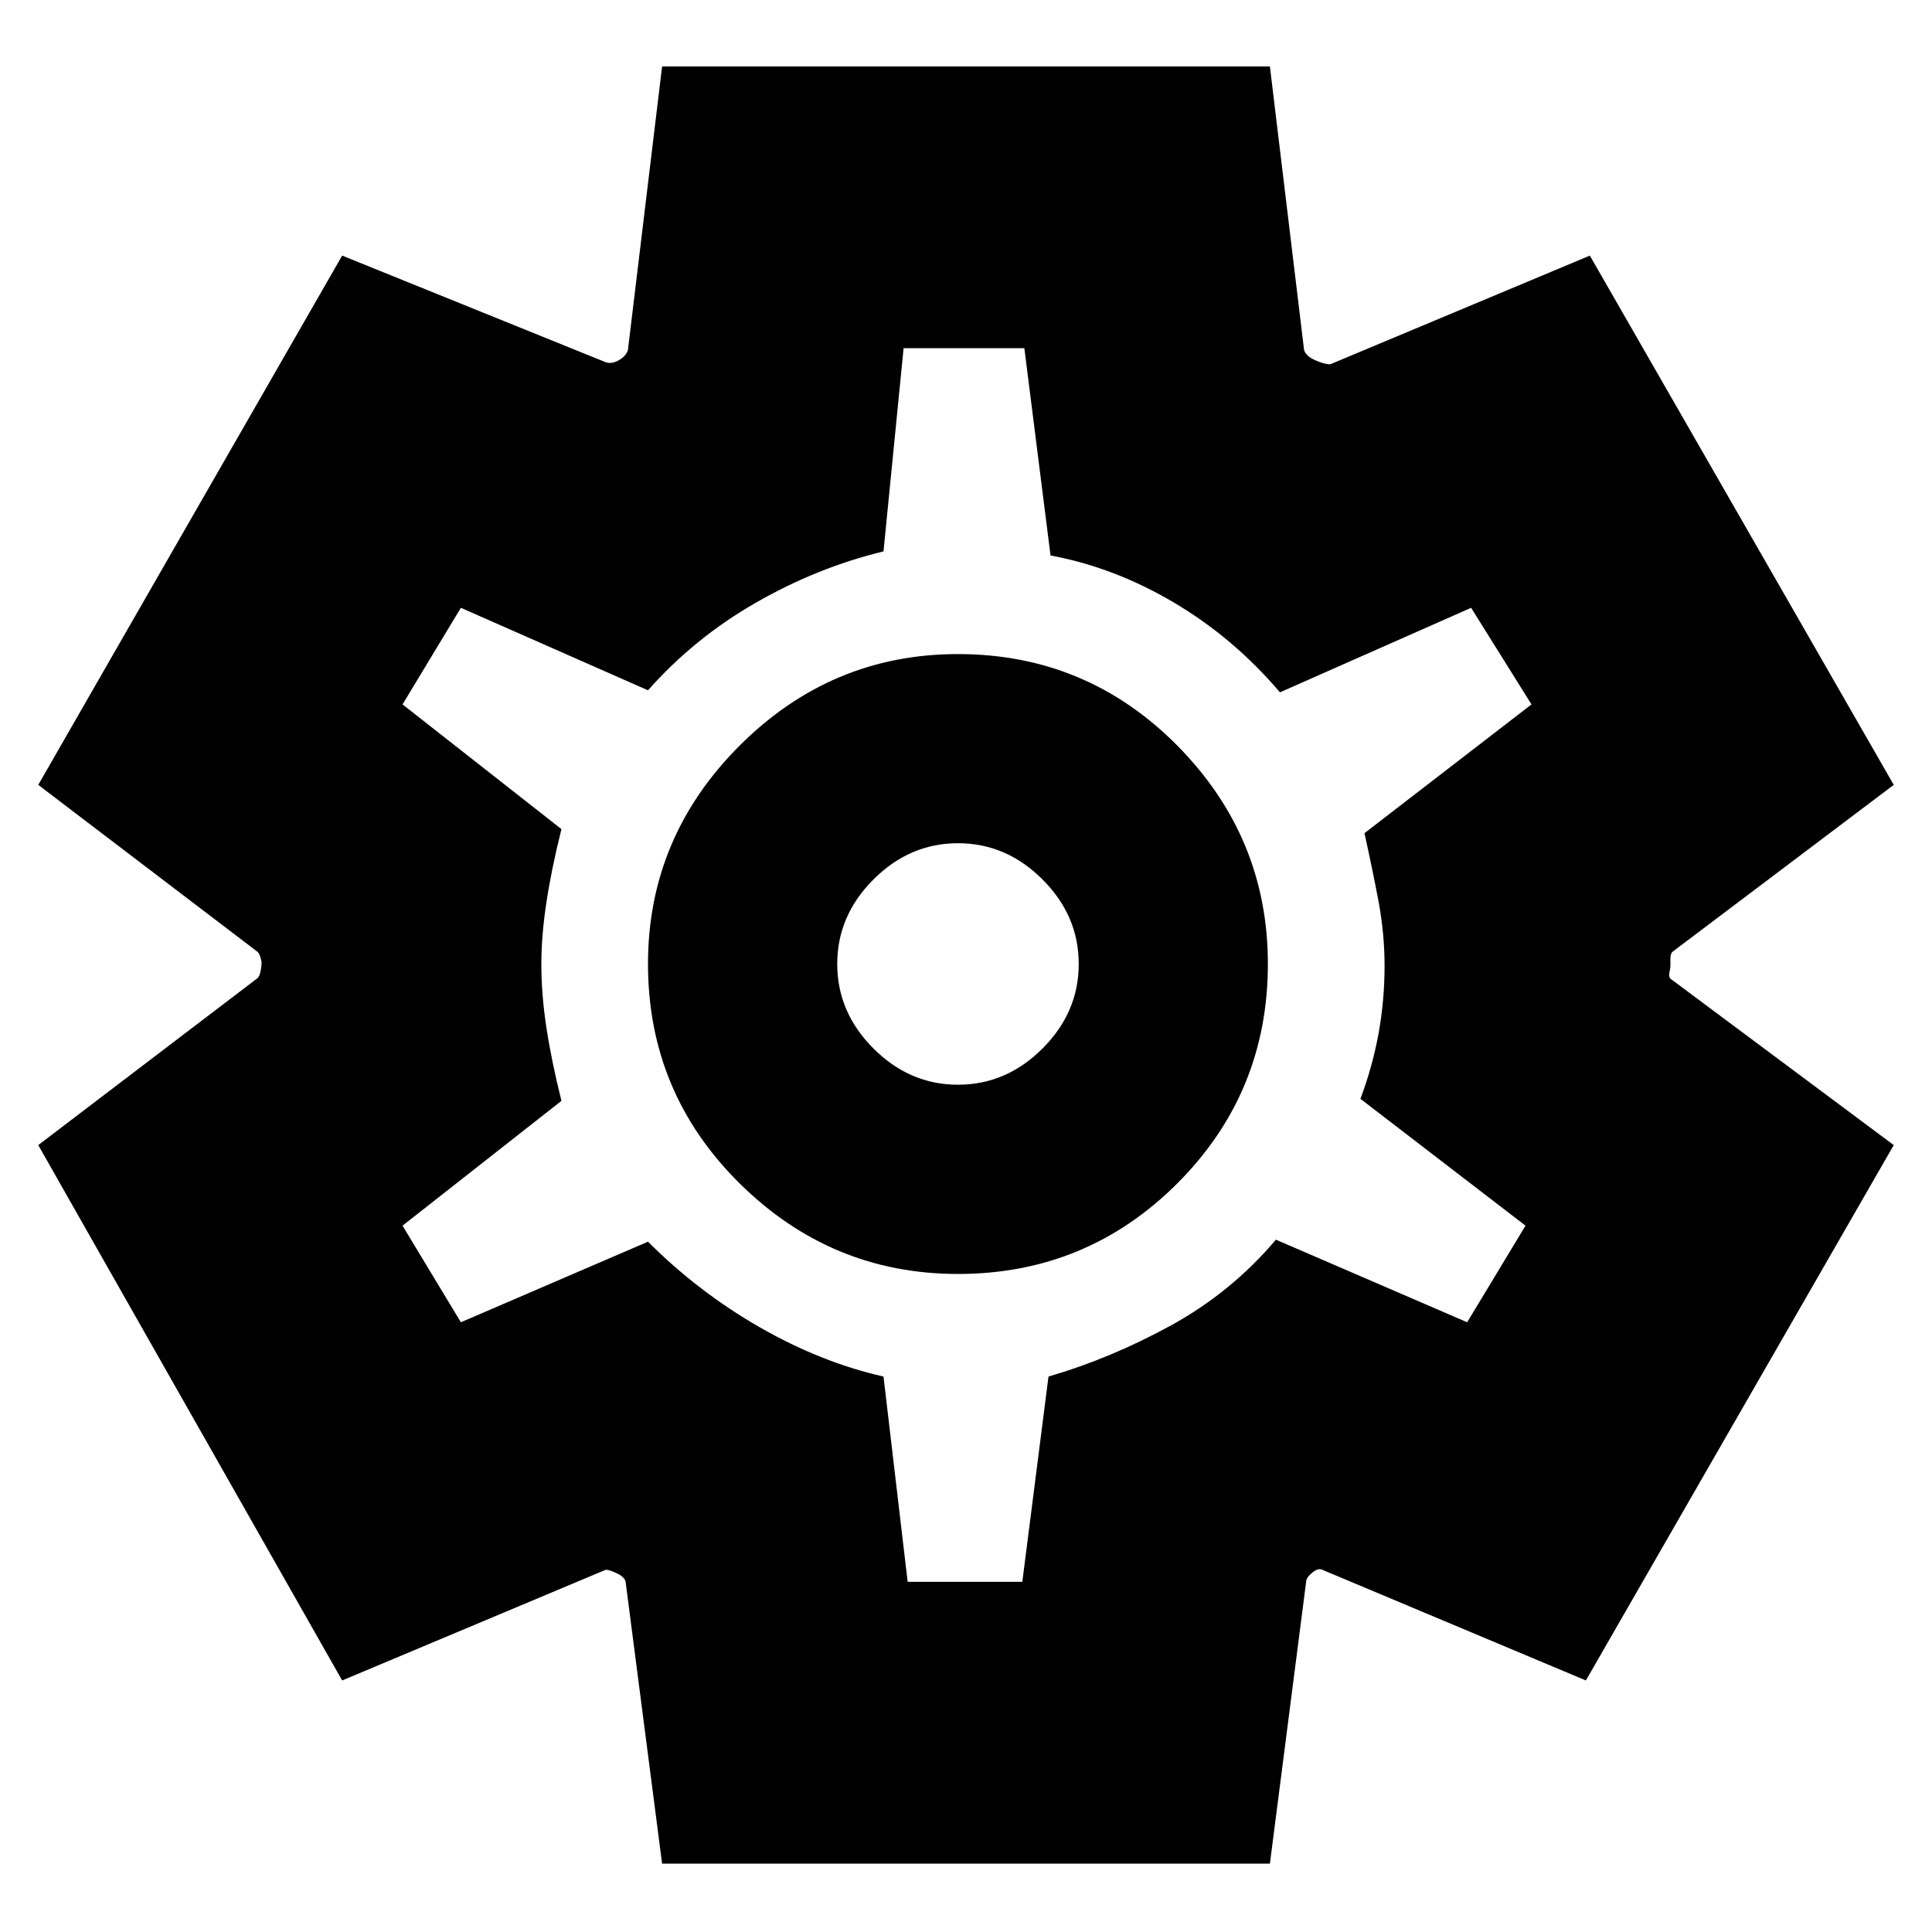 <svg xmlns="http://www.w3.org/2000/svg" height="20" width="20"><path d="M6.854 19.292 6.479 16.396Q6.479 16.333 6.396 16.292Q6.312 16.25 6.271 16.25L3.542 17.396L0.396 11.854L2.667 10.125Q2.688 10.104 2.698 10.052Q2.708 10 2.708 9.958Q2.708 9.958 2.698 9.917Q2.688 9.875 2.667 9.854L0.396 8.125L3.542 2.646L6.271 3.75Q6.333 3.771 6.406 3.729Q6.479 3.688 6.5 3.625L6.854 0.688H13.146L13.5 3.625Q13.521 3.688 13.615 3.729Q13.708 3.771 13.771 3.771L16.458 2.646L19.604 8.125L17.312 9.854Q17.292 9.875 17.292 9.927Q17.292 9.979 17.292 10Q17.292 10.021 17.281 10.073Q17.271 10.125 17.312 10.146L19.604 11.854L16.417 17.396L13.688 16.25Q13.646 16.229 13.583 16.281Q13.521 16.333 13.521 16.375L13.146 19.292ZM9.917 13.188Q11.25 13.188 12.188 12.25Q13.125 11.312 13.125 9.979Q13.125 8.667 12.188 7.719Q11.25 6.771 9.917 6.771Q8.604 6.771 7.656 7.719Q6.708 8.667 6.708 9.979Q6.708 11.312 7.656 12.25Q8.604 13.188 9.917 13.188ZM9.917 11.229Q9.417 11.229 9.042 10.854Q8.667 10.479 8.667 9.979Q8.667 9.479 9.042 9.104Q9.417 8.729 9.917 8.729Q10.417 8.729 10.792 9.104Q11.167 9.479 11.167 9.979Q11.167 10.479 10.792 10.854Q10.417 11.229 9.917 11.229ZM10.021 10Q10.021 10 10.021 10Q10.021 10 10.021 10Q10.021 10 10.021 10Q10.021 10 10.021 10Q10.021 10 10.021 10Q10.021 10 10.021 10Q10.021 10 10.021 10Q10.021 10 10.021 10Q10.021 10 10.021 10Q10.021 10 10.021 10Q10.021 10 10.021 10Q10.021 10 10.021 10Q10.021 10 10.021 10Q10.021 10 10.021 10Q10.021 10 10.021 10Q10.021 10 10.021 10ZM9.396 16.375H10.583L10.854 14.25Q11.5 14.062 12.125 13.719Q12.75 13.375 13.208 12.833L15.188 13.688L15.792 12.688L14.083 11.375Q14.208 11.042 14.271 10.698Q14.333 10.354 14.333 10Q14.333 9.667 14.271 9.333Q14.208 9 14.125 8.625L15.854 7.292L15.229 6.292L13.25 7.167Q12.771 6.604 12.156 6.24Q11.542 5.875 10.875 5.75L10.604 3.604H9.354L9.146 5.708Q8.458 5.875 7.823 6.24Q7.188 6.604 6.708 7.146L4.771 6.292L4.167 7.292L5.812 8.583Q5.708 9 5.656 9.344Q5.604 9.688 5.604 9.979Q5.604 10.292 5.656 10.635Q5.708 10.979 5.812 11.396L4.167 12.688L4.771 13.688L6.708 12.854Q7.229 13.375 7.865 13.74Q8.5 14.104 9.146 14.25Z"/></svg>